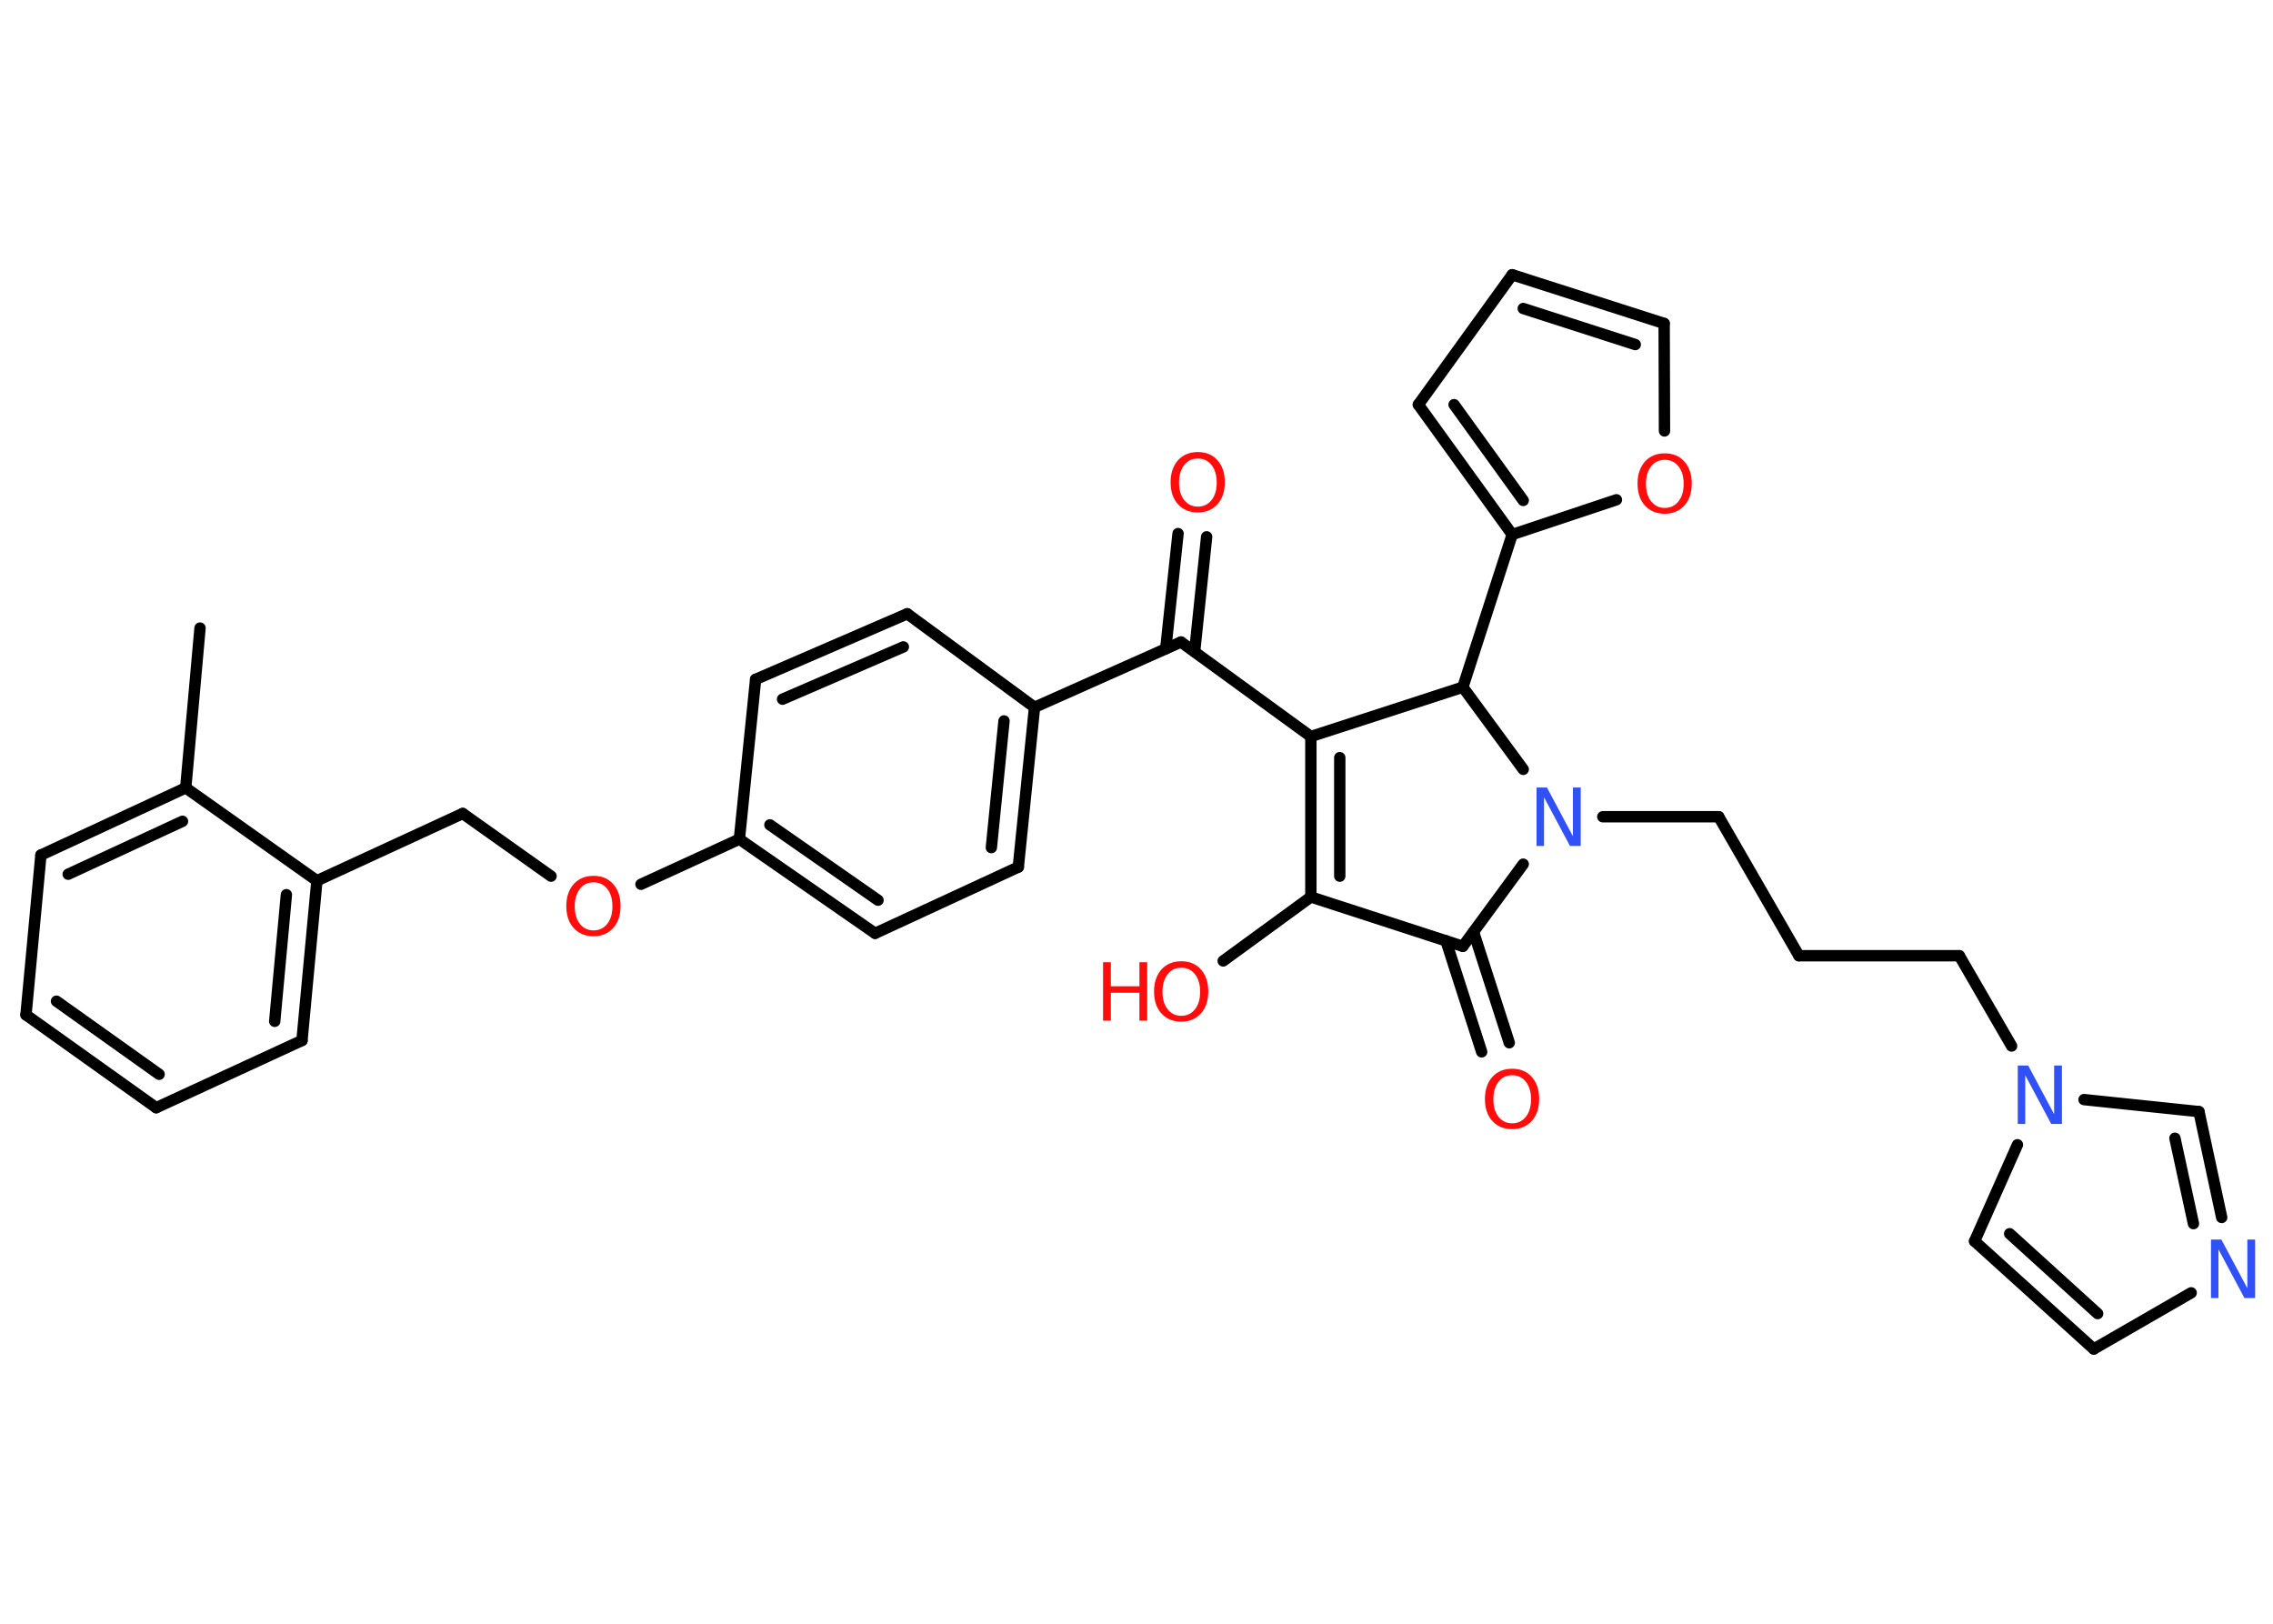 <?xml version='1.0' encoding='UTF-8'?>
<!DOCTYPE svg PUBLIC "-//W3C//DTD SVG 1.1//EN" "http://www.w3.org/Graphics/SVG/1.1/DTD/svg11.dtd">
<svg version='1.2' xmlns='http://www.w3.org/2000/svg' xmlns:xlink='http://www.w3.org/1999/xlink' width='70.0mm' height='50.0mm' viewBox='0 0 70.0 50.0'>
  <desc>Generated by the Chemistry Development Kit (http://github.com/cdk)</desc>
  <g stroke-linecap='round' stroke-linejoin='round' stroke='#000000' stroke-width='.35' fill='#FF0D0D'>
    <rect x='.0' y='.0' width='70.0' height='50.0' fill='#FFFFFF' stroke='none'/>
    <g id='mol1' class='mol'>
      <line id='mol1bnd1' class='bond' x1='6.16' y1='19.34' x2='5.72' y2='24.26'/>
      <g id='mol1bnd2' class='bond'>
        <line x1='5.72' y1='24.26' x2='1.26' y2='26.33'/>
        <line x1='5.62' y1='25.29' x2='2.1' y2='26.92'/>
      </g>
      <line id='mol1bnd3' class='bond' x1='1.26' y1='26.33' x2='.8' y2='31.25'/>
      <g id='mol1bnd4' class='bond'>
        <line x1='.8' y1='31.25' x2='4.81' y2='34.11'/>
        <line x1='1.74' y1='30.83' x2='4.9' y2='33.08'/>
      </g>
      <line id='mol1bnd5' class='bond' x1='4.81' y1='34.11' x2='9.3' y2='32.04'/>
      <g id='mol1bnd6' class='bond'>
        <line x1='9.3' y1='32.04' x2='9.76' y2='27.12'/>
        <line x1='8.46' y1='31.45' x2='8.82' y2='27.55'/>
      </g>
      <line id='mol1bnd7' class='bond' x1='5.72' y1='24.26' x2='9.76' y2='27.12'/>
      <line id='mol1bnd8' class='bond' x1='9.76' y1='27.12' x2='14.25' y2='25.05'/>
      <line id='mol1bnd9' class='bond' x1='14.25' y1='25.05' x2='16.97' y2='26.98'/>
      <line id='mol1bnd10' class='bond' x1='19.74' y1='27.23' x2='22.77' y2='25.84'/>
      <g id='mol1bnd11' class='bond'>
        <line x1='22.77' y1='25.84' x2='26.95' y2='28.74'/>
        <line x1='23.71' y1='25.4' x2='27.04' y2='27.72'/>
      </g>
      <line id='mol1bnd12' class='bond' x1='26.95' y1='28.74' x2='31.36' y2='26.7'/>
      <g id='mol1bnd13' class='bond'>
        <line x1='31.36' y1='26.7' x2='31.86' y2='21.78'/>
        <line x1='30.53' y1='26.1' x2='30.92' y2='22.2'/>
      </g>
      <line id='mol1bnd14' class='bond' x1='31.86' y1='21.78' x2='36.37' y2='19.77'/>
      <g id='mol1bnd15' class='bond'>
        <line x1='35.9' y1='19.98' x2='36.28' y2='16.43'/>
        <line x1='36.79' y1='20.07' x2='37.16' y2='16.53'/>
      </g>
      <line id='mol1bnd16' class='bond' x1='36.37' y1='19.77' x2='40.37' y2='22.68'/>
      <g id='mol1bnd17' class='bond'>
        <line x1='40.37' y1='22.68' x2='40.37' y2='27.62'/>
        <line x1='41.26' y1='23.33' x2='41.26' y2='26.98'/>
      </g>
      <line id='mol1bnd18' class='bond' x1='40.37' y1='27.62' x2='37.67' y2='29.59'/>
      <line id='mol1bnd19' class='bond' x1='40.37' y1='27.62' x2='45.05' y2='29.14'/>
      <g id='mol1bnd20' class='bond'>
        <line x1='45.38' y1='28.7' x2='46.48' y2='32.11'/>
        <line x1='44.53' y1='28.97' x2='45.63' y2='32.39'/>
      </g>
      <line id='mol1bnd21' class='bond' x1='45.05' y1='29.14' x2='46.91' y2='26.61'/>
      <line id='mol1bnd22' class='bond' x1='49.36' y1='25.15' x2='52.93' y2='25.15'/>
      <line id='mol1bnd23' class='bond' x1='52.93' y1='25.15' x2='55.4' y2='29.43'/>
      <line id='mol1bnd24' class='bond' x1='55.4' y1='29.43' x2='60.34' y2='29.43'/>
      <line id='mol1bnd25' class='bond' x1='60.34' y1='29.43' x2='61.95' y2='32.21'/>
      <line id='mol1bnd26' class='bond' x1='62.13' y1='35.25' x2='60.81' y2='38.22'/>
      <g id='mol1bnd27' class='bond'>
        <line x1='60.81' y1='38.22' x2='64.48' y2='41.54'/>
        <line x1='61.89' y1='37.99' x2='64.6' y2='40.45'/>
      </g>
      <line id='mol1bnd28' class='bond' x1='64.48' y1='41.54' x2='67.48' y2='39.81'/>
      <g id='mol1bnd29' class='bond'>
        <line x1='68.42' y1='37.49' x2='67.72' y2='34.23'/>
        <line x1='67.55' y1='37.68' x2='66.98' y2='35.05'/>
      </g>
      <line id='mol1bnd30' class='bond' x1='64.18' y1='33.86' x2='67.72' y2='34.23'/>
      <line id='mol1bnd31' class='bond' x1='46.91' y1='23.69' x2='45.05' y2='21.16'/>
      <line id='mol1bnd32' class='bond' x1='40.37' y1='22.68' x2='45.05' y2='21.16'/>
      <line id='mol1bnd33' class='bond' x1='45.05' y1='21.16' x2='46.57' y2='16.46'/>
      <g id='mol1bnd34' class='bond'>
        <line x1='43.68' y1='12.46' x2='46.57' y2='16.46'/>
        <line x1='44.78' y1='12.46' x2='46.91' y2='15.41'/>
      </g>
      <line id='mol1bnd35' class='bond' x1='43.68' y1='12.46' x2='46.57' y2='8.46'/>
      <g id='mol1bnd36' class='bond'>
        <line x1='51.25' y1='9.96' x2='46.57' y2='8.46'/>
        <line x1='50.36' y1='10.61' x2='46.91' y2='9.5'/>
      </g>
      <line id='mol1bnd37' class='bond' x1='51.25' y1='9.96' x2='51.26' y2='13.27'/>
      <line id='mol1bnd38' class='bond' x1='46.57' y1='16.46' x2='49.78' y2='15.39'/>
      <line id='mol1bnd39' class='bond' x1='31.86' y1='21.78' x2='27.94' y2='18.9'/>
      <g id='mol1bnd40' class='bond'>
        <line x1='27.94' y1='18.9' x2='23.27' y2='20.92'/>
        <line x1='27.82' y1='19.92' x2='24.1' y2='21.53'/>
      </g>
      <line id='mol1bnd41' class='bond' x1='22.77' y1='25.84' x2='23.27' y2='20.92'/>
      <path id='mol1atm9' class='atom' d='M18.28 27.17q-.27 .0 -.42 .2q-.16 .2 -.16 .54q.0 .34 .16 .54q.16 .2 .42 .2q.26 .0 .42 -.2q.16 -.2 .16 -.54q.0 -.34 -.16 -.54q-.16 -.2 -.42 -.2zM18.28 26.97q.38 .0 .6 .25q.23 .25 .23 .68q.0 .43 -.23 .68q-.23 .25 -.6 .25q-.38 .0 -.61 -.25q-.23 -.25 -.23 -.68q.0 -.42 .23 -.68q.23 -.25 .61 -.25z' stroke='none'/>
      <path id='mol1atm15' class='atom' d='M36.89 14.12q-.27 .0 -.42 .2q-.16 .2 -.16 .54q.0 .34 .16 .54q.16 .2 .42 .2q.26 .0 .42 -.2q.16 -.2 .16 -.54q.0 -.34 -.16 -.54q-.16 -.2 -.42 -.2zM36.89 13.92q.38 .0 .6 .25q.23 .25 .23 .68q.0 .43 -.23 .68q-.23 .25 -.6 .25q-.38 .0 -.61 -.25q-.23 -.25 -.23 -.68q.0 -.42 .23 -.68q.23 -.25 .61 -.25z' stroke='none'/>
      <g id='mol1atm18' class='atom'>
        <path d='M36.38 29.8q-.27 .0 -.42 .2q-.16 .2 -.16 .54q.0 .34 .16 .54q.16 .2 .42 .2q.26 .0 .42 -.2q.16 -.2 .16 -.54q.0 -.34 -.16 -.54q-.16 -.2 -.42 -.2zM36.38 29.6q.38 .0 .6 .25q.23 .25 .23 .68q.0 .43 -.23 .68q-.23 .25 -.6 .25q-.38 .0 -.61 -.25q-.23 -.25 -.23 -.68q.0 -.42 .23 -.68q.23 -.25 .61 -.25z' stroke='none'/>
        <path d='M33.97 29.63h.24v.74h.88v-.74h.24v1.8h-.24v-.86h-.88v.86h-.24v-1.8z' stroke='none'/>
      </g>
      <path id='mol1atm20' class='atom' d='M46.57 33.11q-.27 .0 -.42 .2q-.16 .2 -.16 .54q.0 .34 .16 .54q.16 .2 .42 .2q.26 .0 .42 -.2q.16 -.2 .16 -.54q.0 -.34 -.16 -.54q-.16 -.2 -.42 -.2zM46.57 32.91q.38 .0 .6 .25q.23 .25 .23 .68q.0 .43 -.23 .68q-.23 .25 -.6 .25q-.38 .0 -.61 -.25q-.23 -.25 -.23 -.68q.0 -.42 .23 -.68q.23 -.25 .61 -.25z' stroke='none'/>
      <path id='mol1atm21' class='atom' d='M47.31 24.25h.33l.8 1.5v-1.5h.24v1.8h-.33l-.8 -1.5v1.5h-.23v-1.8z' stroke='none' fill='#3050F8'/>
      <path id='mol1atm25' class='atom' d='M62.13 32.81h.33l.8 1.5v-1.5h.24v1.8h-.33l-.8 -1.5v1.5h-.23v-1.8z' stroke='none' fill='#3050F8'/>
      <path id='mol1atm28' class='atom' d='M68.08 38.17h.33l.8 1.5v-1.5h.24v1.8h-.33l-.8 -1.5v1.5h-.23v-1.8z' stroke='none' fill='#3050F8'/>
      <path id='mol1atm35' class='atom' d='M51.27 14.16q-.27 .0 -.42 .2q-.16 .2 -.16 .54q.0 .34 .16 .54q.16 .2 .42 .2q.26 .0 .42 -.2q.16 -.2 .16 -.54q.0 -.34 -.16 -.54q-.16 -.2 -.42 -.2zM51.27 13.96q.38 .0 .6 .25q.23 .25 .23 .68q.0 .43 -.23 .68q-.23 .25 -.6 .25q-.38 .0 -.61 -.25q-.23 -.25 -.23 -.68q.0 -.42 .23 -.68q.23 -.25 .61 -.25z' stroke='none'/>
    </g>
  </g>
</svg>

